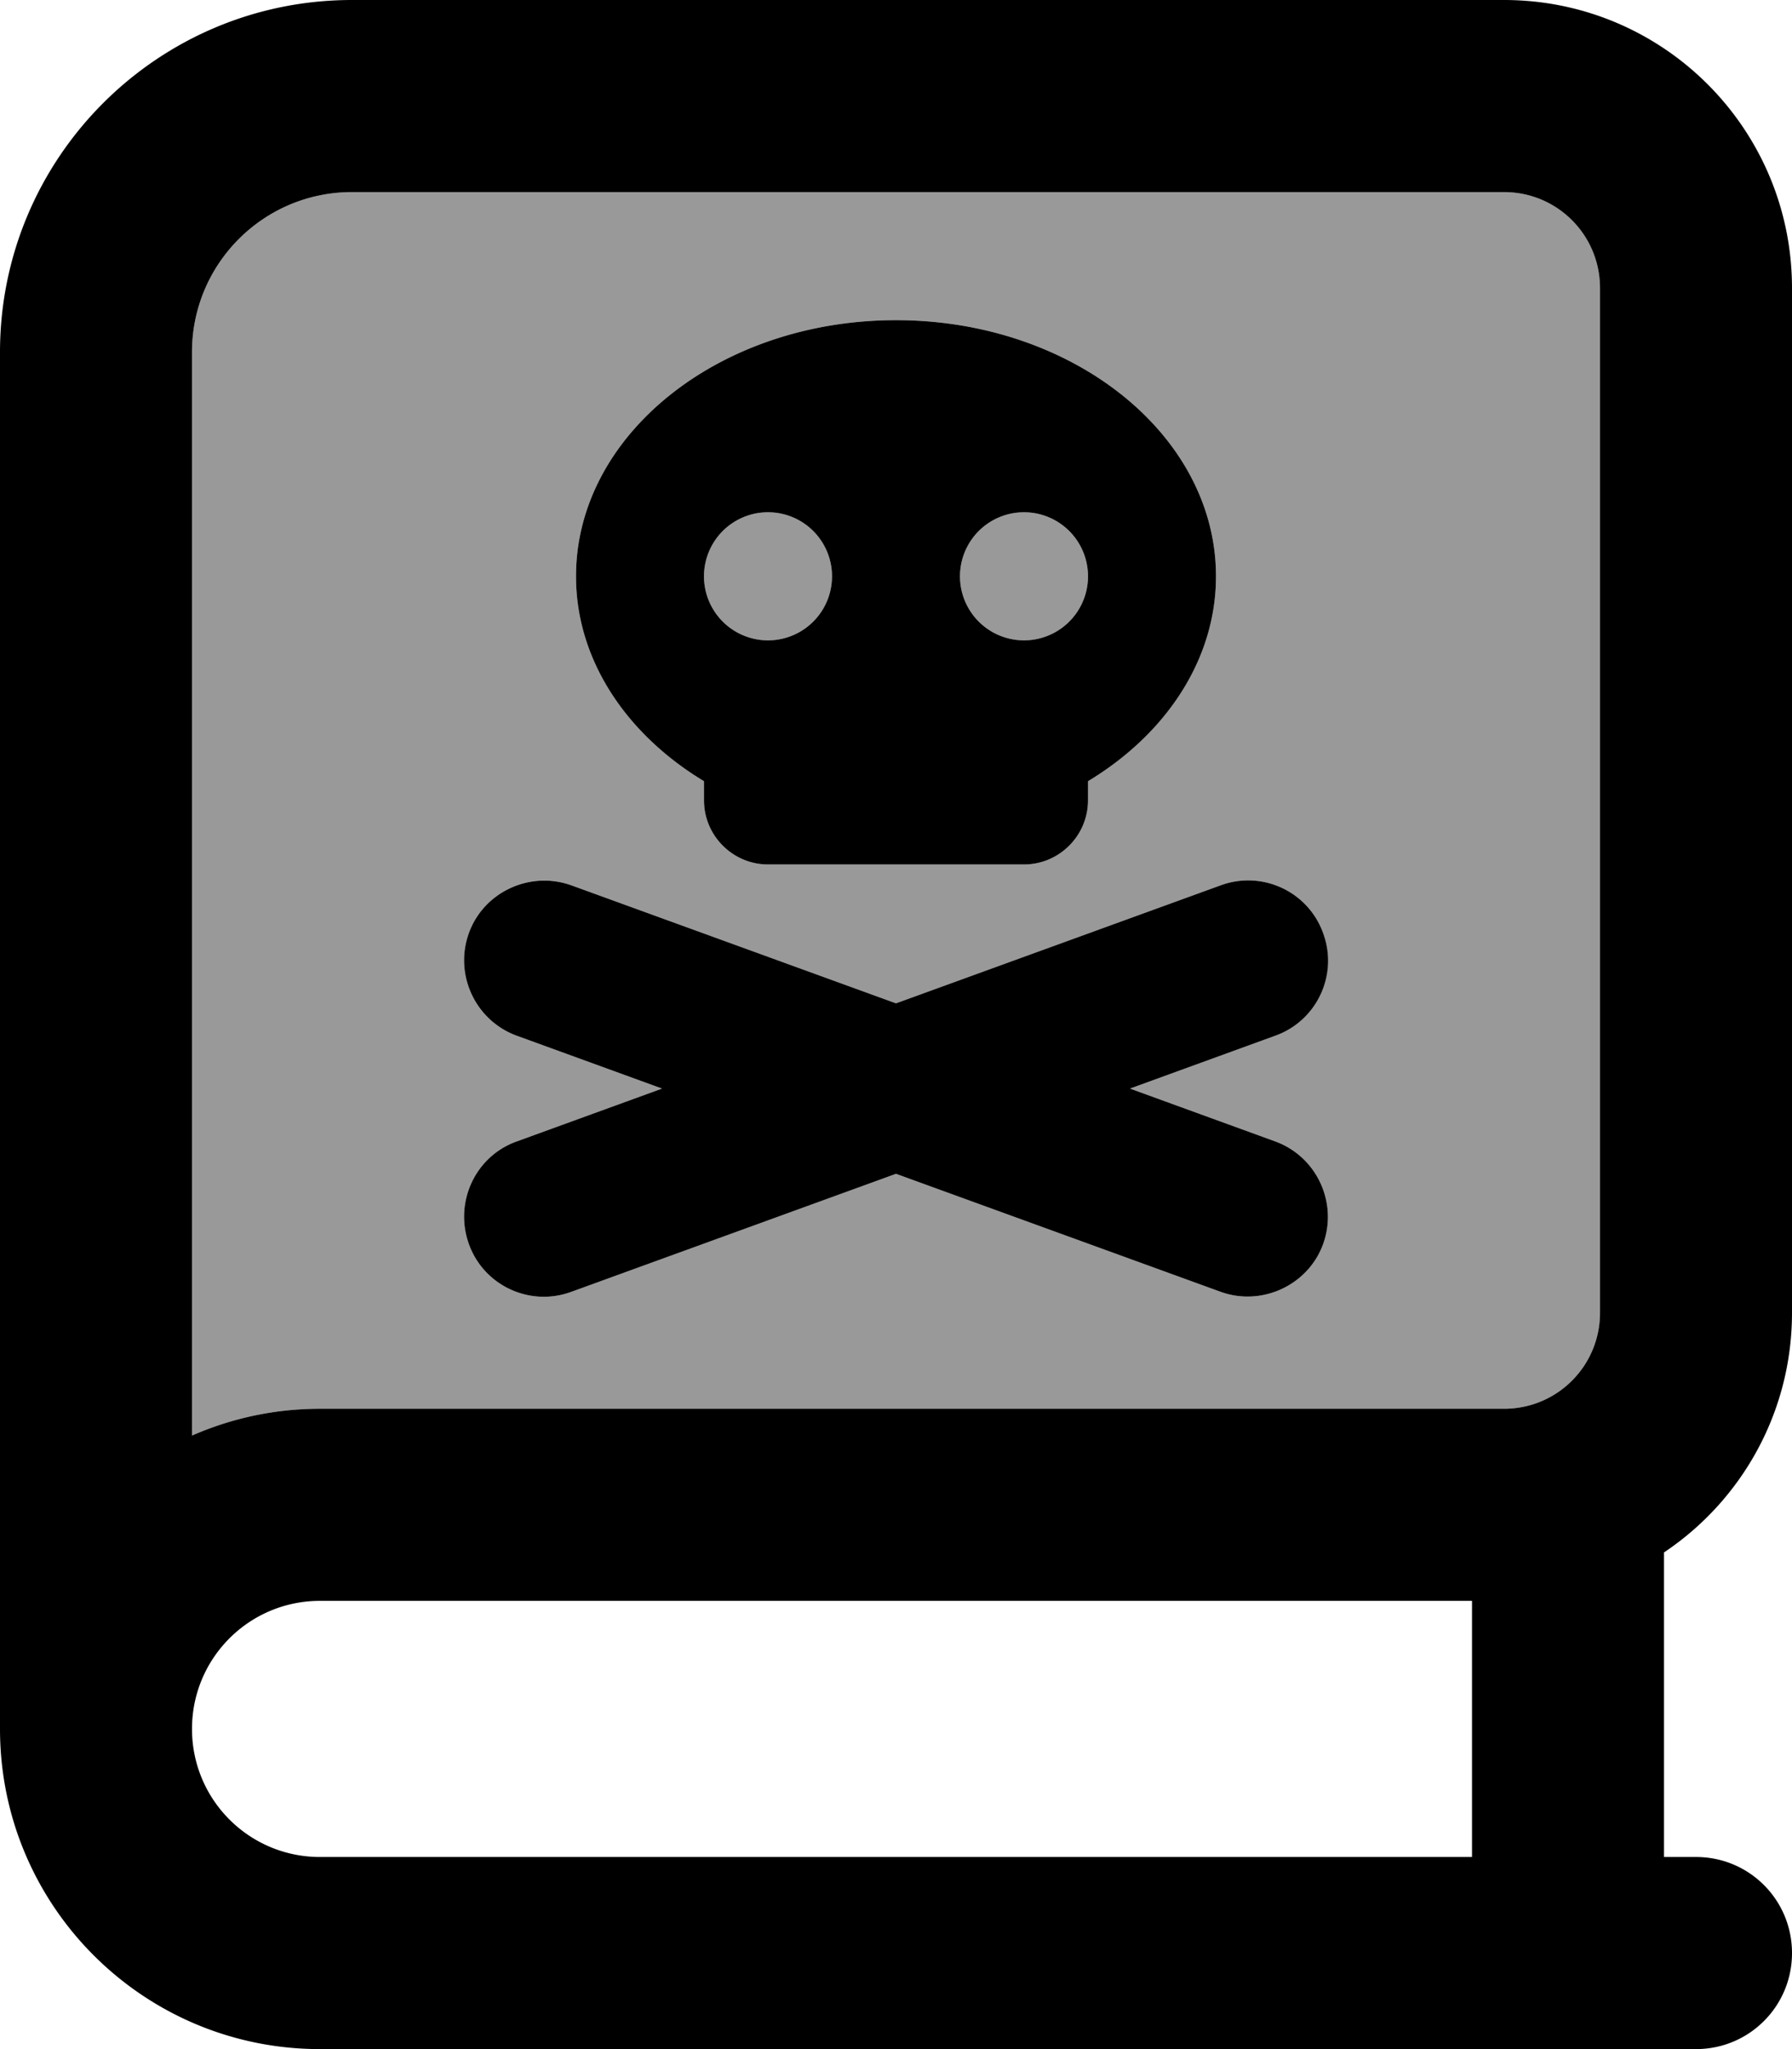 <svg fill="currentColor" xmlns="http://www.w3.org/2000/svg" viewBox="0 0 448 512"><!--! Font Awesome Pro 7.0.1 by @fontawesome - https://fontawesome.com License - https://fontawesome.com/license (Commercial License) Copyright 2025 Fonticons, Inc. --><path opacity=".4" fill="currentColor" d="M48 88l0 270.7c9.8-4.3 20.6-6.7 32-6.7l296 0c13.3 0 24-10.7 24-24l0-256c0-13.3-10.7-24-24-24L88 48C65.9 48 48 65.9 48 88zm69.2 145.2c3.8-10.4 15.2-15.7 25.6-12l81.2 29.5 81.2-29.5c10.4-3.8 21.9 1.6 25.6 12s-1.6 21.9-12 25.6l-36.3 13.2 36.3 13.2c10.4 3.8 15.7 15.3 12 25.6s-15.3 15.7-25.6 12l-81.2-29.5-81.2 29.5c-10.4 3.8-21.9-1.6-25.6-12s1.6-21.9 12-25.6l36.3-13.2-36.3-13.2c-10.4-3.8-15.7-15.3-12-25.6zM144 144c0-35.3 35.8-64 80-64s80 28.7 80 64c0 20.9-12.6 39.5-32 51.2l0 4.8c0 8.8-7.2 16-16 16l-64 0c-8.8 0-16-7.2-16-16l0-4.8c-19.4-11.7-32-30.3-32-51.2zm32 0a16 16 0 1 0 32 0 16 16 0 1 0 -32 0zm64 0a16 16 0 1 0 32 0 16 16 0 1 0 -32 0z"/><path fill="currentColor" d="M0 88C0 39.4 39.4 0 88 0L376 0c39.8 0 72 32.2 72 72l0 256c0 25-12.7 47-32 59.9l0 76.1 8 0c13.3 0 24 10.7 24 24s-10.7 24-24 24L80 512c-44.2 0-80-35.8-80-80L0 88zM80 400c-17.7 0-32 14.3-32 32s14.3 32 32 32l288 0 0-64-288 0zM48 358.7c9.8-4.3 20.6-6.7 32-6.7l296 0c13.3 0 24-10.7 24-24l0-256c0-13.3-10.7-24-24-24L88 48C65.9 48 48 65.9 48 88l0 270.7zM272 195.2l0 4.8c0 8.8-7.2 16-16 16l-64 0c-8.8 0-16-7.2-16-16l0-4.8c-19.4-11.7-32-30.3-32-51.2 0-35.3 35.8-64 80-64s80 28.7 80 64c0 20.9-12.6 39.5-32 51.2zM208 144a16 16 0 1 0 -32 0 16 16 0 1 0 32 0zm48 16a16 16 0 1 0 0-32 16 16 0 1 0 0 32zm74.8 73.2c3.8 10.4-1.6 21.9-12 25.6l-36.3 13.2 36.3 13.2c10.4 3.8 15.7 15.3 12 25.6s-15.3 15.7-25.6 12l-81.2-29.5-81.2 29.5c-10.4 3.8-21.9-1.6-25.6-12s1.6-21.9 12-25.6l36.3-13.2-36.3-13.2c-10.4-3.8-15.7-15.3-12-25.6s15.2-15.7 25.6-12l81.2 29.5 81.2-29.5c10.4-3.8 21.9 1.6 25.6 12z"/></svg>